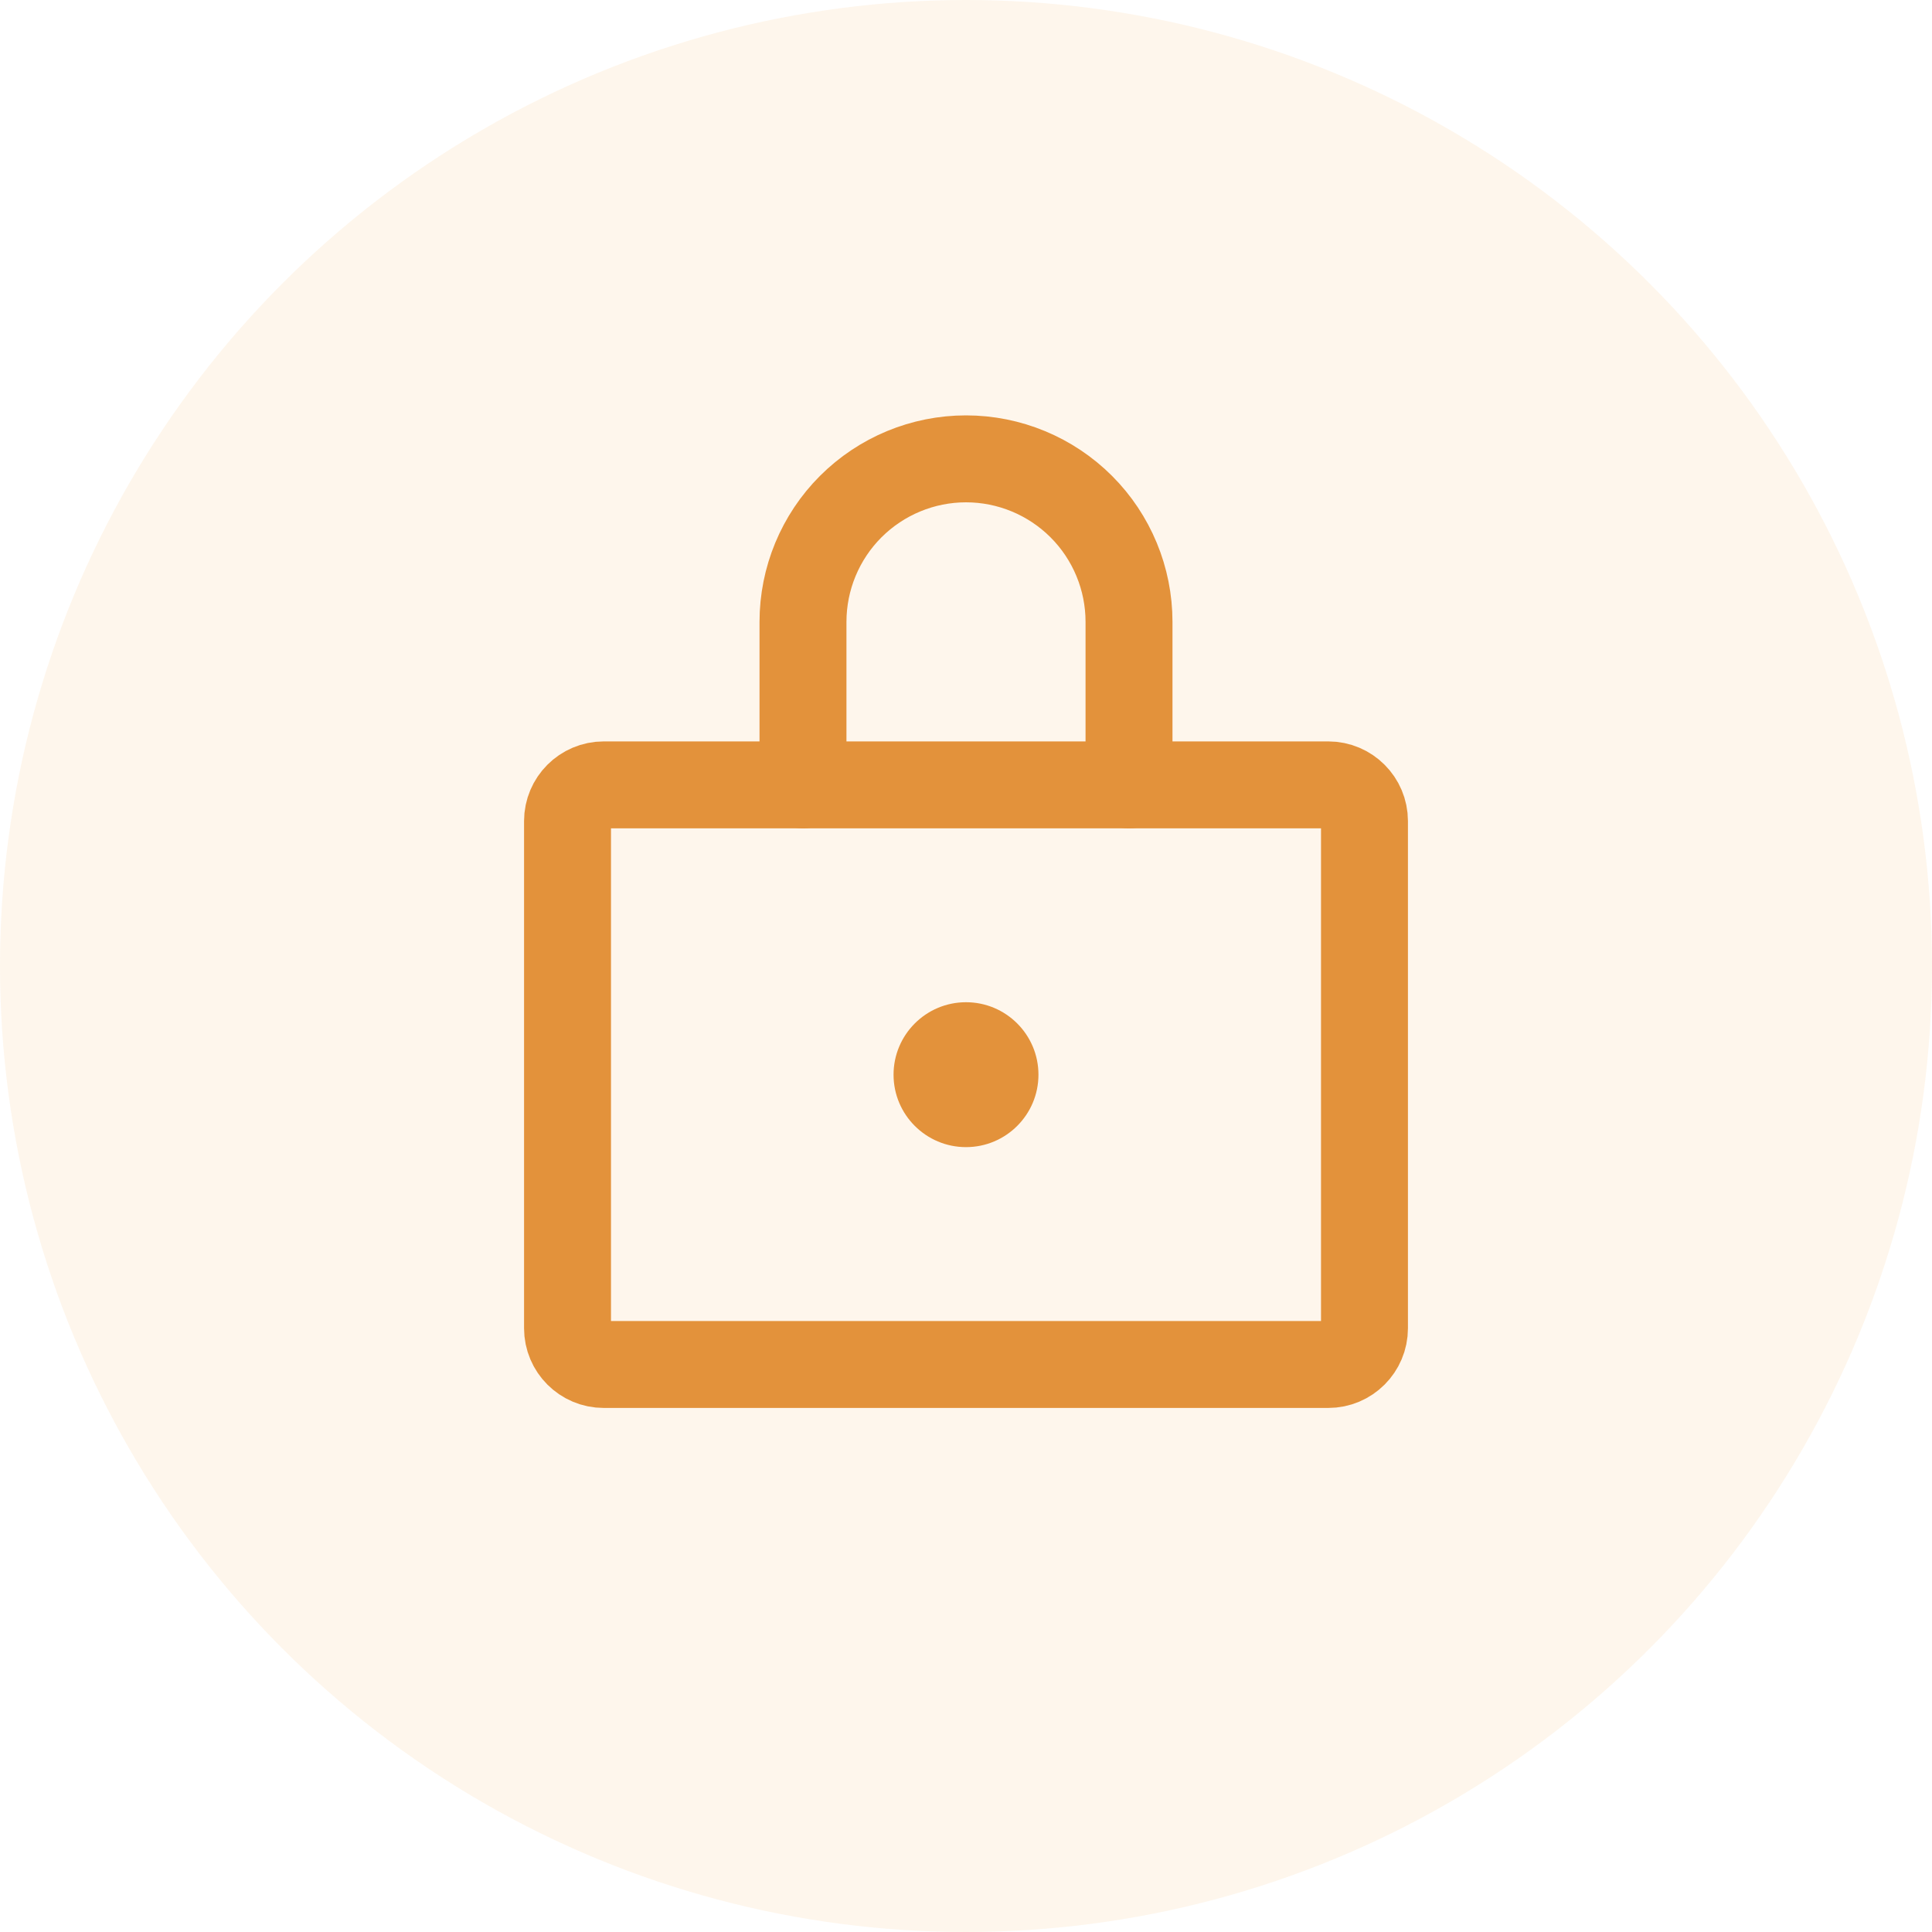 <svg width="40" height="40" viewBox="0 0 40 40" fill="none" xmlns="http://www.w3.org/2000/svg">
<g clip-path="url(#clip0_4296_3524)">
<circle cx="20" cy="20" r="20" fill="#F2B660" fill-opacity="0.12"/>
<path d="M27.5 16.25H12.5C12.086 16.25 11.75 16.586 11.75 17V27.5C11.75 27.914 12.086 28.25 12.5 28.25H27.5C27.914 28.25 28.25 27.914 28.25 27.5V17C28.25 16.586 27.914 16.25 27.5 16.25Z" stroke="#E3923B" stroke-width="1.8" stroke-linecap="round" stroke-linejoin="round"/>
<path d="M16.625 16.25V12.875C16.625 11.98 16.981 11.121 17.613 10.489C18.247 9.856 19.105 9.5 20 9.5C20.895 9.5 21.753 9.856 22.387 10.489C23.019 11.121 23.375 11.98 23.375 12.875V16.25" stroke="#E3923B" stroke-width="1.8" stroke-linecap="round" stroke-linejoin="round"/>
<path d="M20 23.75C20.828 23.75 21.5 23.078 21.5 22.25C21.5 21.422 20.828 20.75 20 20.75C19.172 20.75 18.5 21.422 18.5 22.25C18.5 23.078 19.172 23.75 20 23.75Z" fill="#E3923B"/>
</g>
<defs>
<clipPath id="clip0_4296_3524">
<rect width="40" height="40" fill="white"/>
</clipPath>
</defs>
</svg>
